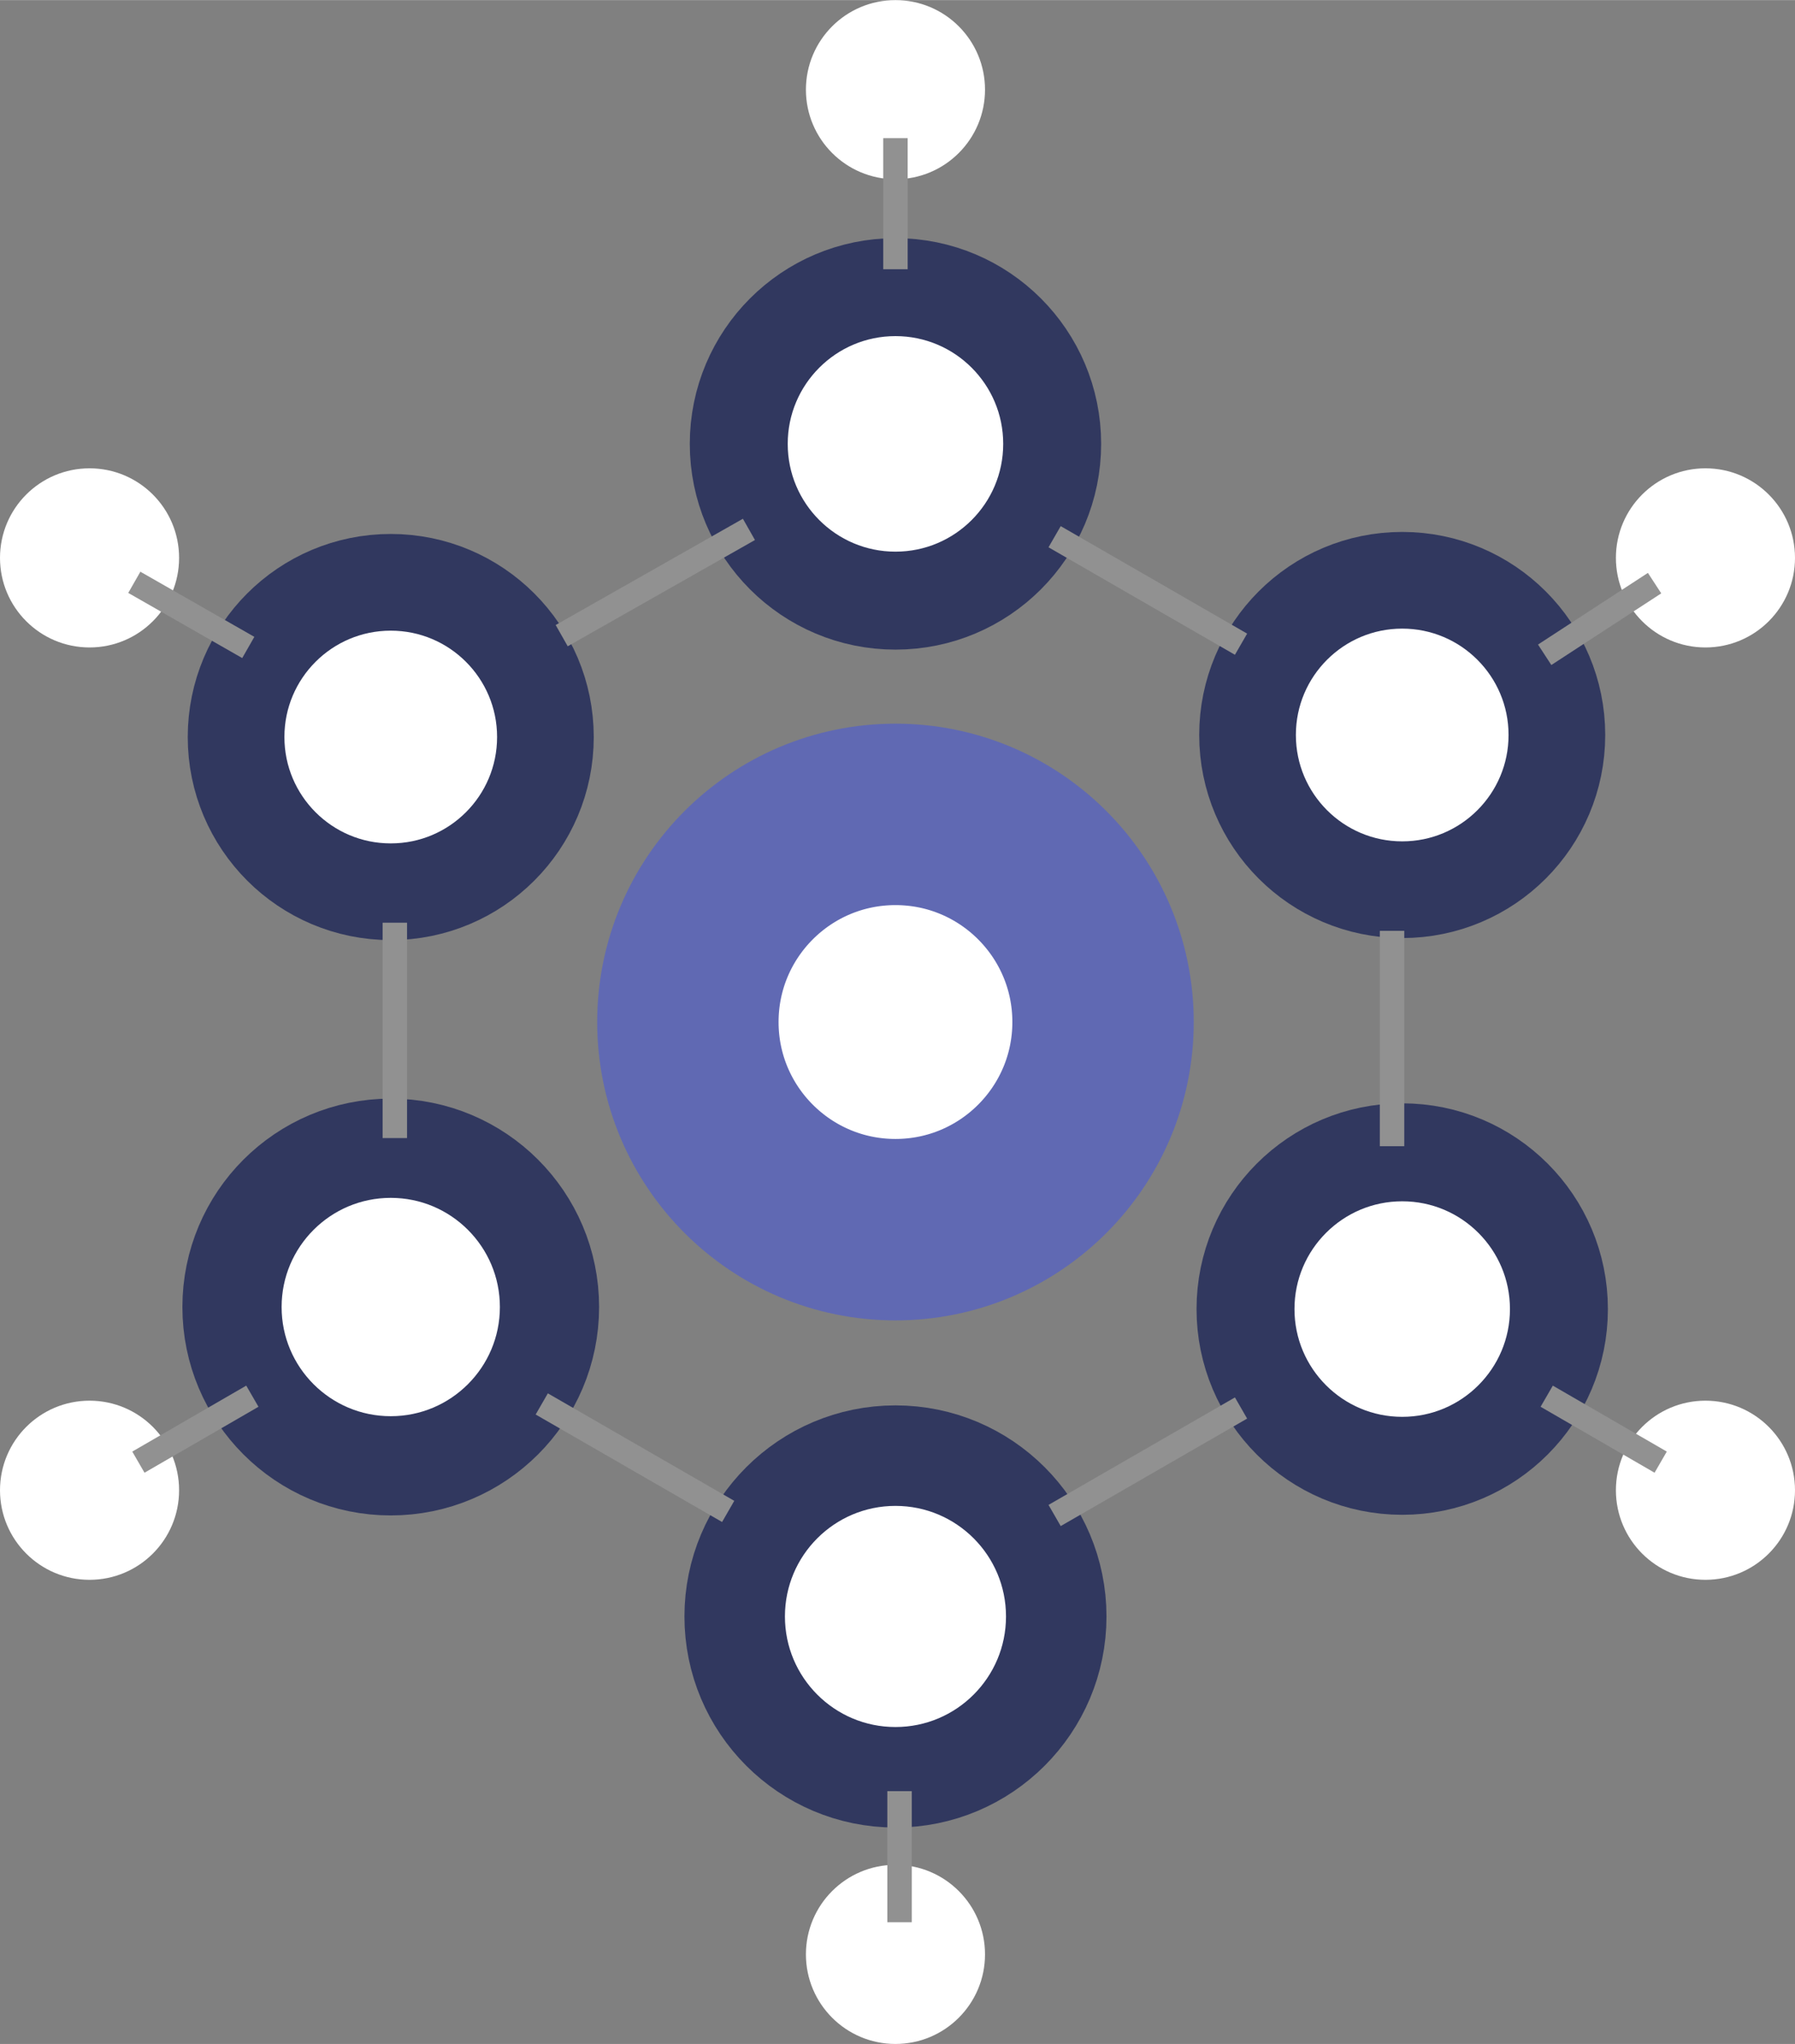 <svg id="Layer_1" xmlns="http://www.w3.org/2000/svg" viewBox="0 0 441 502" width="2196" height="2500"><rect x="0" y="0" width="441" height="502" fill="#808080" stroke="none"/><style>.st0,.st1,.st2,.st3,.st4{fill:#fff;stroke:#6069b3;stroke-width:44.563;stroke-miterlimit:10}.st1,.st2,.st3,.st4{stroke:#31385f;stroke-width:24.375}.st2,.st3,.st4{stroke-width:23.75}.st3,.st4{stroke-width:24.062}.st4{stroke-width:24.688}.st5{fill:#fff}.st6{fill:none;stroke:#919191;stroke-width:6;stroke-miterlimit:10}</style><circle class="st0" cx="220" cy="251" r="51"/><circle class="st1" cx="96" cy="321" r="39"/><circle class="st2" cx="96" cy="181" r="38"/><circle class="st3" cx="220" cy="109" r="38.5"/><circle class="st2" cx="344.5" cy="180.5" r="38"/><circle class="st3" cx="344.5" cy="321.5" r="38.5"/><circle class="st4" cx="220" cy="397" r="39.5"/><circle class="st5" cx="22" cy="366" r="22"/><circle class="st5" cx="220" cy="480" r="22"/><circle class="st5" cx="419" cy="366" r="22"/><circle class="st5" cx="419" cy="137" r="22"/><circle class="st5" cx="220" cy="22" r="22"/><circle class="st5" cx="22" cy="137" r="22"/><path class="st6" d="M33 143l28 16M34 359.1l28-16.2M221 472.1v-32.2M408 359.1l-28-16.2M406.5 143.2l-27 17.6M220 33.9v32.2M138 156.1l46-26.1M259.1 131.8l45.8 26.4M342 228.6v52.9M304.9 345.8l-45.8 26.4M178.9 371.2l-45.8-26.4M97 279.5v-52.9"/></svg>